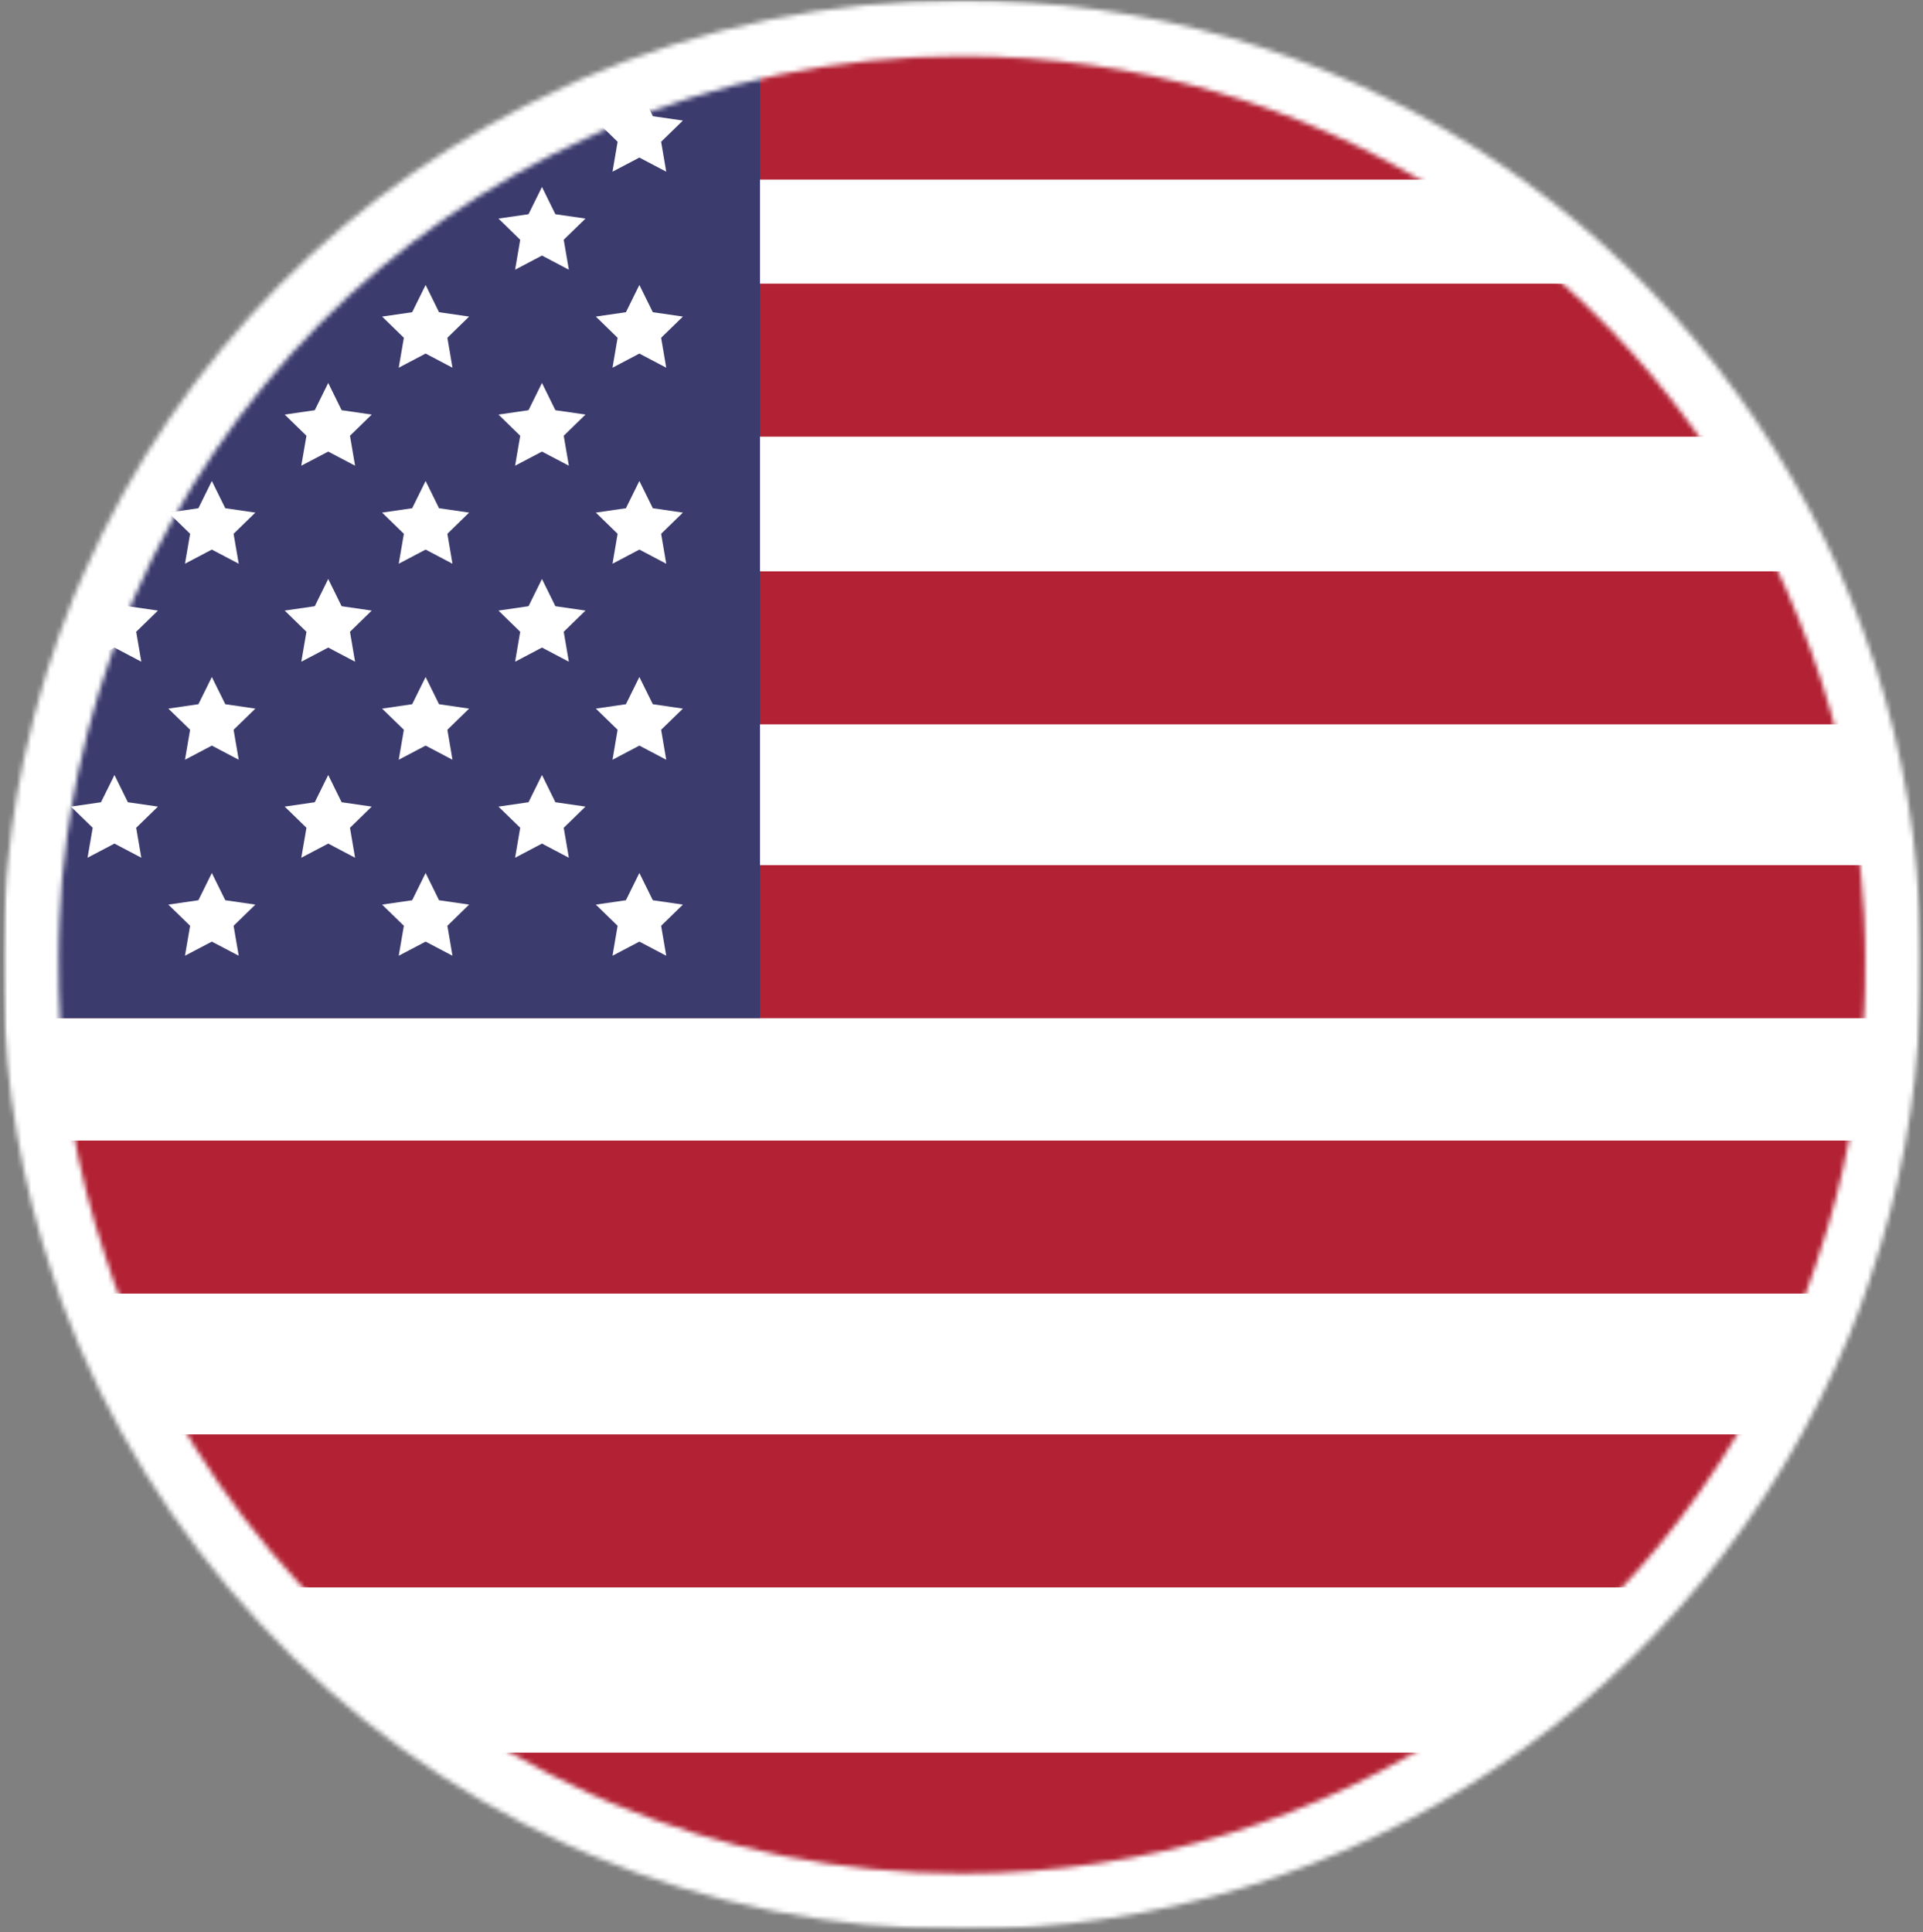 <svg width="401" height="403" viewBox="0 0 401 403" fill="none" xmlns="http://www.w3.org/2000/svg">
<rect x="0" y="0" width="401" height="403" fill="#808080" stroke="none"/>
<mask id="mask0_2716_6242" style="mask-type:luminance" maskUnits="userSpaceOnUse" x="4" y="5" width="393" height="393">
<path d="M200.603 397.43C308.822 397.43 396.55 309.701 396.55 201.483C396.55 93.264 308.822 5.536 200.603 5.536C92.385 5.536 4.656 93.264 4.656 201.483C4.656 309.701 92.385 397.43 200.603 397.43Z" fill="white"/>
</mask>
<g mask="url(#mask0_2716_6242)">
<path d="M515.914 5.535H-114.701V397.436H515.914V5.535Z" fill="white"/>
<path d="M515.914 365.521H-114.701V397.436H515.914V365.521Z" fill="#B22234"/>
<path d="M515.914 299.143H-114.701V331.057H515.914V299.143Z" fill="#B22234"/>
<path d="M515.914 237.869H-114.701V269.784H515.914V237.869Z" fill="#B22234"/>
<path d="M515.914 180.427H-114.701V212.342H515.914V180.427Z" fill="#B22234"/>
<path d="M515.914 119.153H-114.701V151.061H515.914V119.153Z" fill="#B22234"/>
<path d="M515.914 59.154H-114.701V91.069H515.914V59.154Z" fill="#B22234"/>
<path d="M515.914 5.535H-114.701V37.45H515.914V5.535Z" fill="#B22234"/>
<path d="M158.484 5.535H-114.701V212.341H158.484V5.535Z" fill="#3C3B6E"/>
<path d="M-0.399 18.559L2.398 24.232L8.676 25.143L4.138 29.564L5.202 35.805L-0.399 32.863L-6.007 35.805L-4.937 29.564L-9.467 25.143L-3.203 24.232L-0.399 18.559Z" fill="white"/>
<path d="M44.173 18.559L46.977 24.232L53.248 25.143L48.711 29.564L49.781 35.805L44.173 32.863L38.572 35.805L39.643 29.564L35.105 25.143L41.369 24.232L44.173 18.559Z" fill="white"/>
<path d="M88.754 18.559L91.551 24.232L97.822 25.143L93.292 29.564L94.355 35.805L88.754 32.863L83.147 35.805L84.217 29.564L79.68 25.143L85.951 24.232L88.754 18.559Z" fill="white"/>
<path d="M133.327 18.559L136.131 24.232L142.402 25.143L137.864 29.564L138.928 35.805L133.327 32.863L127.726 35.805L128.789 29.564L124.252 25.143L130.523 24.232L133.327 18.559Z" fill="white"/>
<path d="M23.87 38.994L26.666 44.675L32.937 45.585L28.4 50.006L29.471 56.248L23.87 53.298L18.254 56.248L19.332 50.006L14.795 45.585L21.058 44.675L23.87 38.994Z" fill="white"/>
<path d="M68.442 38.994L71.239 44.675L77.51 45.585L72.98 50.006L74.043 56.248L68.442 53.298L62.827 56.248L63.905 50.006L59.367 45.585L65.638 44.675L68.442 38.994Z" fill="white"/>
<path d="M113.015 38.994L115.812 44.675L122.09 45.585L117.552 50.006L118.623 56.248L113.015 53.298L107.414 56.248L108.477 50.006L103.947 45.585L110.211 44.675L113.015 38.994Z" fill="white"/>
<path d="M23.87 79.868L26.666 85.549L32.937 86.46L28.4 90.88L29.471 97.122L23.87 94.18L18.254 97.122L19.332 90.88L14.795 86.46L21.058 85.549L23.87 79.868Z" fill="white"/>
<path d="M68.442 79.868L71.239 85.549L77.51 86.46L72.98 90.88L74.043 97.122L68.442 94.18L62.827 97.122L63.905 90.88L59.367 86.46L65.638 85.549L68.442 79.868Z" fill="white"/>
<path d="M113.015 79.868L115.812 85.549L122.09 86.46L117.552 90.88L118.623 97.122L113.015 94.18L107.414 97.122L108.477 90.88L103.947 86.46L110.211 85.549L113.015 79.868Z" fill="white"/>
<path d="M23.87 120.748L26.666 126.429L32.937 127.339L28.4 131.76L29.471 138.002L23.87 135.052L18.254 138.002L19.332 131.76L14.795 127.339L21.058 126.429L23.87 120.748Z" fill="white"/>
<path d="M68.442 120.748L71.239 126.429L77.51 127.339L72.98 131.76L74.043 138.002L68.442 135.052L62.827 138.002L63.905 131.76L59.367 127.339L65.638 126.429L68.442 120.748Z" fill="white"/>
<path d="M113.015 120.748L115.812 126.429L122.09 127.339L117.552 131.76L118.623 138.002L113.015 135.052L107.414 138.002L108.477 131.76L103.947 127.339L110.211 126.429L113.015 120.748Z" fill="white"/>
<path d="M23.87 161.63L26.666 167.311L32.937 168.221L28.4 172.635L29.471 178.884L23.87 175.934L18.254 178.884L19.332 172.635L14.795 168.221L21.058 167.311L23.87 161.63Z" fill="white"/>
<path d="M68.442 161.63L71.239 167.311L77.51 168.221L72.98 172.635L74.043 178.884L68.442 175.934L62.827 178.884L63.905 172.635L59.367 168.221L65.638 167.311L68.442 161.63Z" fill="white"/>
<path d="M113.015 161.63L115.812 167.311L122.09 168.221L117.552 172.635L118.623 178.884L113.015 175.934L107.414 178.884L108.477 172.635L103.947 168.221L110.211 167.311L113.015 161.63Z" fill="white"/>
<path d="M-0.399 59.432L2.398 65.112L8.676 66.023L4.138 70.444L5.202 76.686L-0.399 73.736L-6.007 76.686L-4.937 70.444L-9.467 66.023L-3.203 65.112L-0.399 59.432Z" fill="white"/>
<path d="M44.173 59.432L46.977 65.112L53.248 66.023L48.711 70.444L49.781 76.686L44.173 73.736L38.572 76.686L39.643 70.444L35.105 66.023L41.369 65.112L44.173 59.432Z" fill="white"/>
<path d="M88.754 59.432L91.551 65.112L97.822 66.023L93.292 70.444L94.355 76.686L88.754 73.736L83.147 76.686L84.217 70.444L79.68 66.023L85.951 65.112L88.754 59.432Z" fill="white"/>
<path d="M133.327 59.432L136.131 65.112L142.402 66.023L137.864 70.444L138.928 76.686L133.327 73.736L127.726 76.686L128.789 70.444L124.252 66.023L130.523 65.112L133.327 59.432Z" fill="white"/>
<path d="M-0.399 100.312L2.398 105.993L8.676 106.904L4.138 111.325L5.202 117.566L-0.399 114.617L-6.007 117.566L-4.937 111.325L-9.467 106.904L-3.203 105.993L-0.399 100.312Z" fill="white"/>
<path d="M44.173 100.312L46.977 105.993L53.248 106.904L48.711 111.325L49.781 117.566L44.173 114.617L38.572 117.566L39.643 111.325L35.105 106.904L41.369 105.993L44.173 100.312Z" fill="white"/>
<path d="M88.754 100.312L91.551 105.993L97.822 106.904L93.292 111.325L94.355 117.566L88.754 114.617L83.147 117.566L84.217 111.325L79.68 106.904L85.951 105.993L88.754 100.312Z" fill="white"/>
<path d="M133.327 100.312L136.131 105.993L142.402 106.904L137.864 111.325L138.928 117.566L133.327 114.617L127.726 117.566L128.789 111.325L124.252 106.904L130.523 105.993L133.327 100.312Z" fill="white"/>
<path d="M-0.399 141.192L2.398 146.866L8.676 147.784L4.138 152.197L5.202 158.446L-0.399 155.497L-6.007 158.446L-4.937 152.197L-9.467 147.784L-3.203 146.866L-0.399 141.192Z" fill="white"/>
<path d="M44.173 141.192L46.977 146.866L53.248 147.784L48.711 152.197L49.781 158.446L44.173 155.497L38.572 158.446L39.643 152.197L35.105 147.784L41.369 146.866L44.173 141.192Z" fill="white"/>
<path d="M88.754 141.192L91.551 146.866L97.822 147.784L93.292 152.197L94.355 158.446L88.754 155.497L83.147 158.446L84.217 152.197L79.68 147.784L85.951 146.866L88.754 141.192Z" fill="white"/>
<path d="M133.327 141.192L136.131 146.866L142.402 147.784L137.864 152.197L138.928 158.446L133.327 155.497L127.726 158.446L128.789 152.197L124.252 147.784L130.523 146.866L133.327 141.192Z" fill="white"/>
<path d="M-0.399 182.066L2.398 187.747L8.676 188.658L4.138 193.079L5.202 199.32L-0.399 196.378L-6.007 199.32L-4.937 193.079L-9.467 188.658L-3.203 187.747L-0.399 182.066Z" fill="white"/>
<path d="M44.173 182.066L46.977 187.747L53.248 188.658L48.711 193.079L49.781 199.32L44.173 196.378L38.572 199.32L39.643 193.079L35.105 188.658L41.369 187.747L44.173 182.066Z" fill="white"/>
<path d="M88.754 182.066L91.551 187.747L97.822 188.658L93.292 193.079L94.355 199.32L88.754 196.378L83.147 199.32L84.217 193.079L79.68 188.658L85.951 187.747L88.754 182.066Z" fill="white"/>
<path d="M133.327 182.066L136.131 187.747L142.402 188.658L137.864 193.079L138.928 199.32L133.327 196.378L127.726 199.32L128.789 193.079L124.252 188.658L130.523 187.747L133.327 182.066Z" fill="white"/>
</g>
<mask id="mask1_2716_6242" style="mask-type:luminance" maskUnits="userSpaceOnUse" x="0" y="0" width="401" height="403">
<path d="M400.604 0.046H0.604V402.406H400.604V0.046Z" fill="white"/>
</mask>
<g mask="url(#mask1_2716_6242)">
<mask id="mask2_2716_6242" style="mask-type:luminance" maskUnits="userSpaceOnUse" x="0" y="0" width="401" height="403">
<path d="M127.79 376.15C126.224 375.502 124.622 374.81 123.012 374.067C77.397 353.441 41.266 314.665 23.917 267.82L23.502 266.64C23.189 265.751 22.875 264.87 22.628 263.989C22.519 263.581 22.38 263.195 22.191 262.714L22.082 262.372C15.927 244.186 12.628 225.184 12.293 206.014V204.951C12.249 203.32 12.249 201.732 12.249 200.101V199.183C12.249 198.695 12.249 198.2 12.271 197.777L12.286 197.566V196.146L12.359 193.968C12.388 193.152 12.424 192.337 12.439 191.623C12.548 189.103 12.701 186.576 12.883 184.092C12.934 183.728 12.978 183.335 12.999 182.912L13.233 180.756C13.422 179.001 13.604 177.246 13.859 175.505L13.903 175.141C13.925 174.901 13.939 174.668 13.946 174.573L14.026 174.129C14.303 172.14 14.616 170.188 14.908 168.339L15.17 166.875C15.541 164.813 15.898 162.789 16.343 160.808C16.881 158.346 17.42 156.001 18.069 153.605C18.141 153.342 18.2 153.066 18.302 152.592C18.709 151.019 19.125 149.446 19.664 147.676C20.006 146.423 20.37 145.229 20.749 144.013L20.873 143.605C22.65 138.004 24.31 133.394 26.073 129.111C26.182 128.871 26.299 128.58 26.401 128.245C26.954 126.912 27.508 125.601 28.156 124.224C46.866 81.596 80.544 47.605 122.99 28.501L123.383 28.312C124.163 27.89 124.979 27.533 125.831 27.183C149.545 16.914 174.708 11.699 200.622 11.699C273.221 11.699 338.143 52.332 370.065 117.735C371.806 121.304 373.372 124.843 374.836 128.536L375.076 129.097C382.097 146.292 386.474 164.325 388.106 182.767C388.375 185.483 388.572 188.236 388.717 190.807L388.805 193.298C388.841 194.274 388.87 195.25 388.907 195.993L388.921 197.712C388.95 198.185 388.95 198.637 388.95 199.146V200.101C388.95 201.732 388.95 203.327 388.914 205.089V206.007C388.914 207.435 388.841 208.789 388.761 210.37C387.945 228.469 384.69 245.955 379.089 262.343L378.674 263.675C377.487 267.273 376.212 270.711 374.785 274.171C345.528 344.985 277.168 390.738 200.622 390.738C175.334 390.738 150.841 385.829 127.783 376.135M200.622 0.046C173.106 0.046 146.384 5.574 121.264 16.462C120.201 16.907 119.094 17.395 118.03 17.962C73.035 38.268 37.333 74.334 17.566 119.395C16.845 120.918 16.168 122.52 15.49 124.173L15.053 125.237V125.309C13.254 129.709 11.572 134.435 9.766 140.123L9.627 140.575C9.212 141.915 8.812 143.233 8.491 144.421C7.952 146.161 7.493 147.909 7.071 149.533C6.984 149.839 6.911 150.167 6.838 150.538C6.131 153.146 5.556 155.666 4.973 158.302C4.5 160.429 4.114 162.607 3.713 164.821L3.429 166.408C3.116 168.39 2.796 170.371 2.519 172.388C2.432 172.861 2.366 173.429 2.315 174.041C2.06 175.862 1.863 177.697 1.667 179.533L1.303 182.949C1.099 185.643 0.931 188.375 0.807 191.222L0.647 197.173C0.611 197.799 0.604 198.498 0.604 199.234V200.115C0.604 201.841 0.604 203.524 0.647 205.104V206.124C1.011 226.56 4.493 246.698 11.011 265.992C11.113 266.327 11.237 266.662 11.397 267.084C11.725 268.257 12.118 269.385 12.519 270.522L12.941 271.738C31.411 321.621 69.779 362.792 118.169 384.671C119.873 385.465 121.621 386.215 123.303 386.907C147.768 397.191 173.783 402.406 200.629 402.406C281.909 402.406 354.501 353.827 385.564 278.628C387.1 274.899 388.462 271.206 389.737 267.368C389.934 266.844 390.101 266.334 390.225 265.809C396.124 248.461 399.547 229.991 400.414 210.756C400.494 209.204 400.574 207.646 400.574 206.014V205.221C400.611 203.502 400.611 201.819 400.611 200.101V199.146C400.611 198.447 400.611 197.821 400.574 197.173V195.731C400.523 194.769 400.494 193.837 400.465 192.905L400.37 190.232C400.203 187.406 399.999 184.485 399.722 181.681C397.989 162.09 393.313 142.869 385.819 124.552L385.637 124.13C384.078 120.197 382.41 116.431 380.553 112.629C346.65 43.184 277.714 0.046 200.622 0.046Z" fill="white"/>
</mask>
<g mask="url(#mask2_2716_6242)">
<path d="M400.604 0.046H0.604V402.406H400.604V0.046Z" fill="url(#paint0_linear_2716_6242)"/>
</g>
</g>
<defs>
<linearGradient id="paint0_linear_2716_6242" x1="190.882" y1="396.457" x2="190.882" y2="-5.903" gradientUnits="userSpaceOnUse">
<stop stop-color="white"/>
<stop offset="1" stop-color="white"/>
</linearGradient>
</defs>
</svg>
